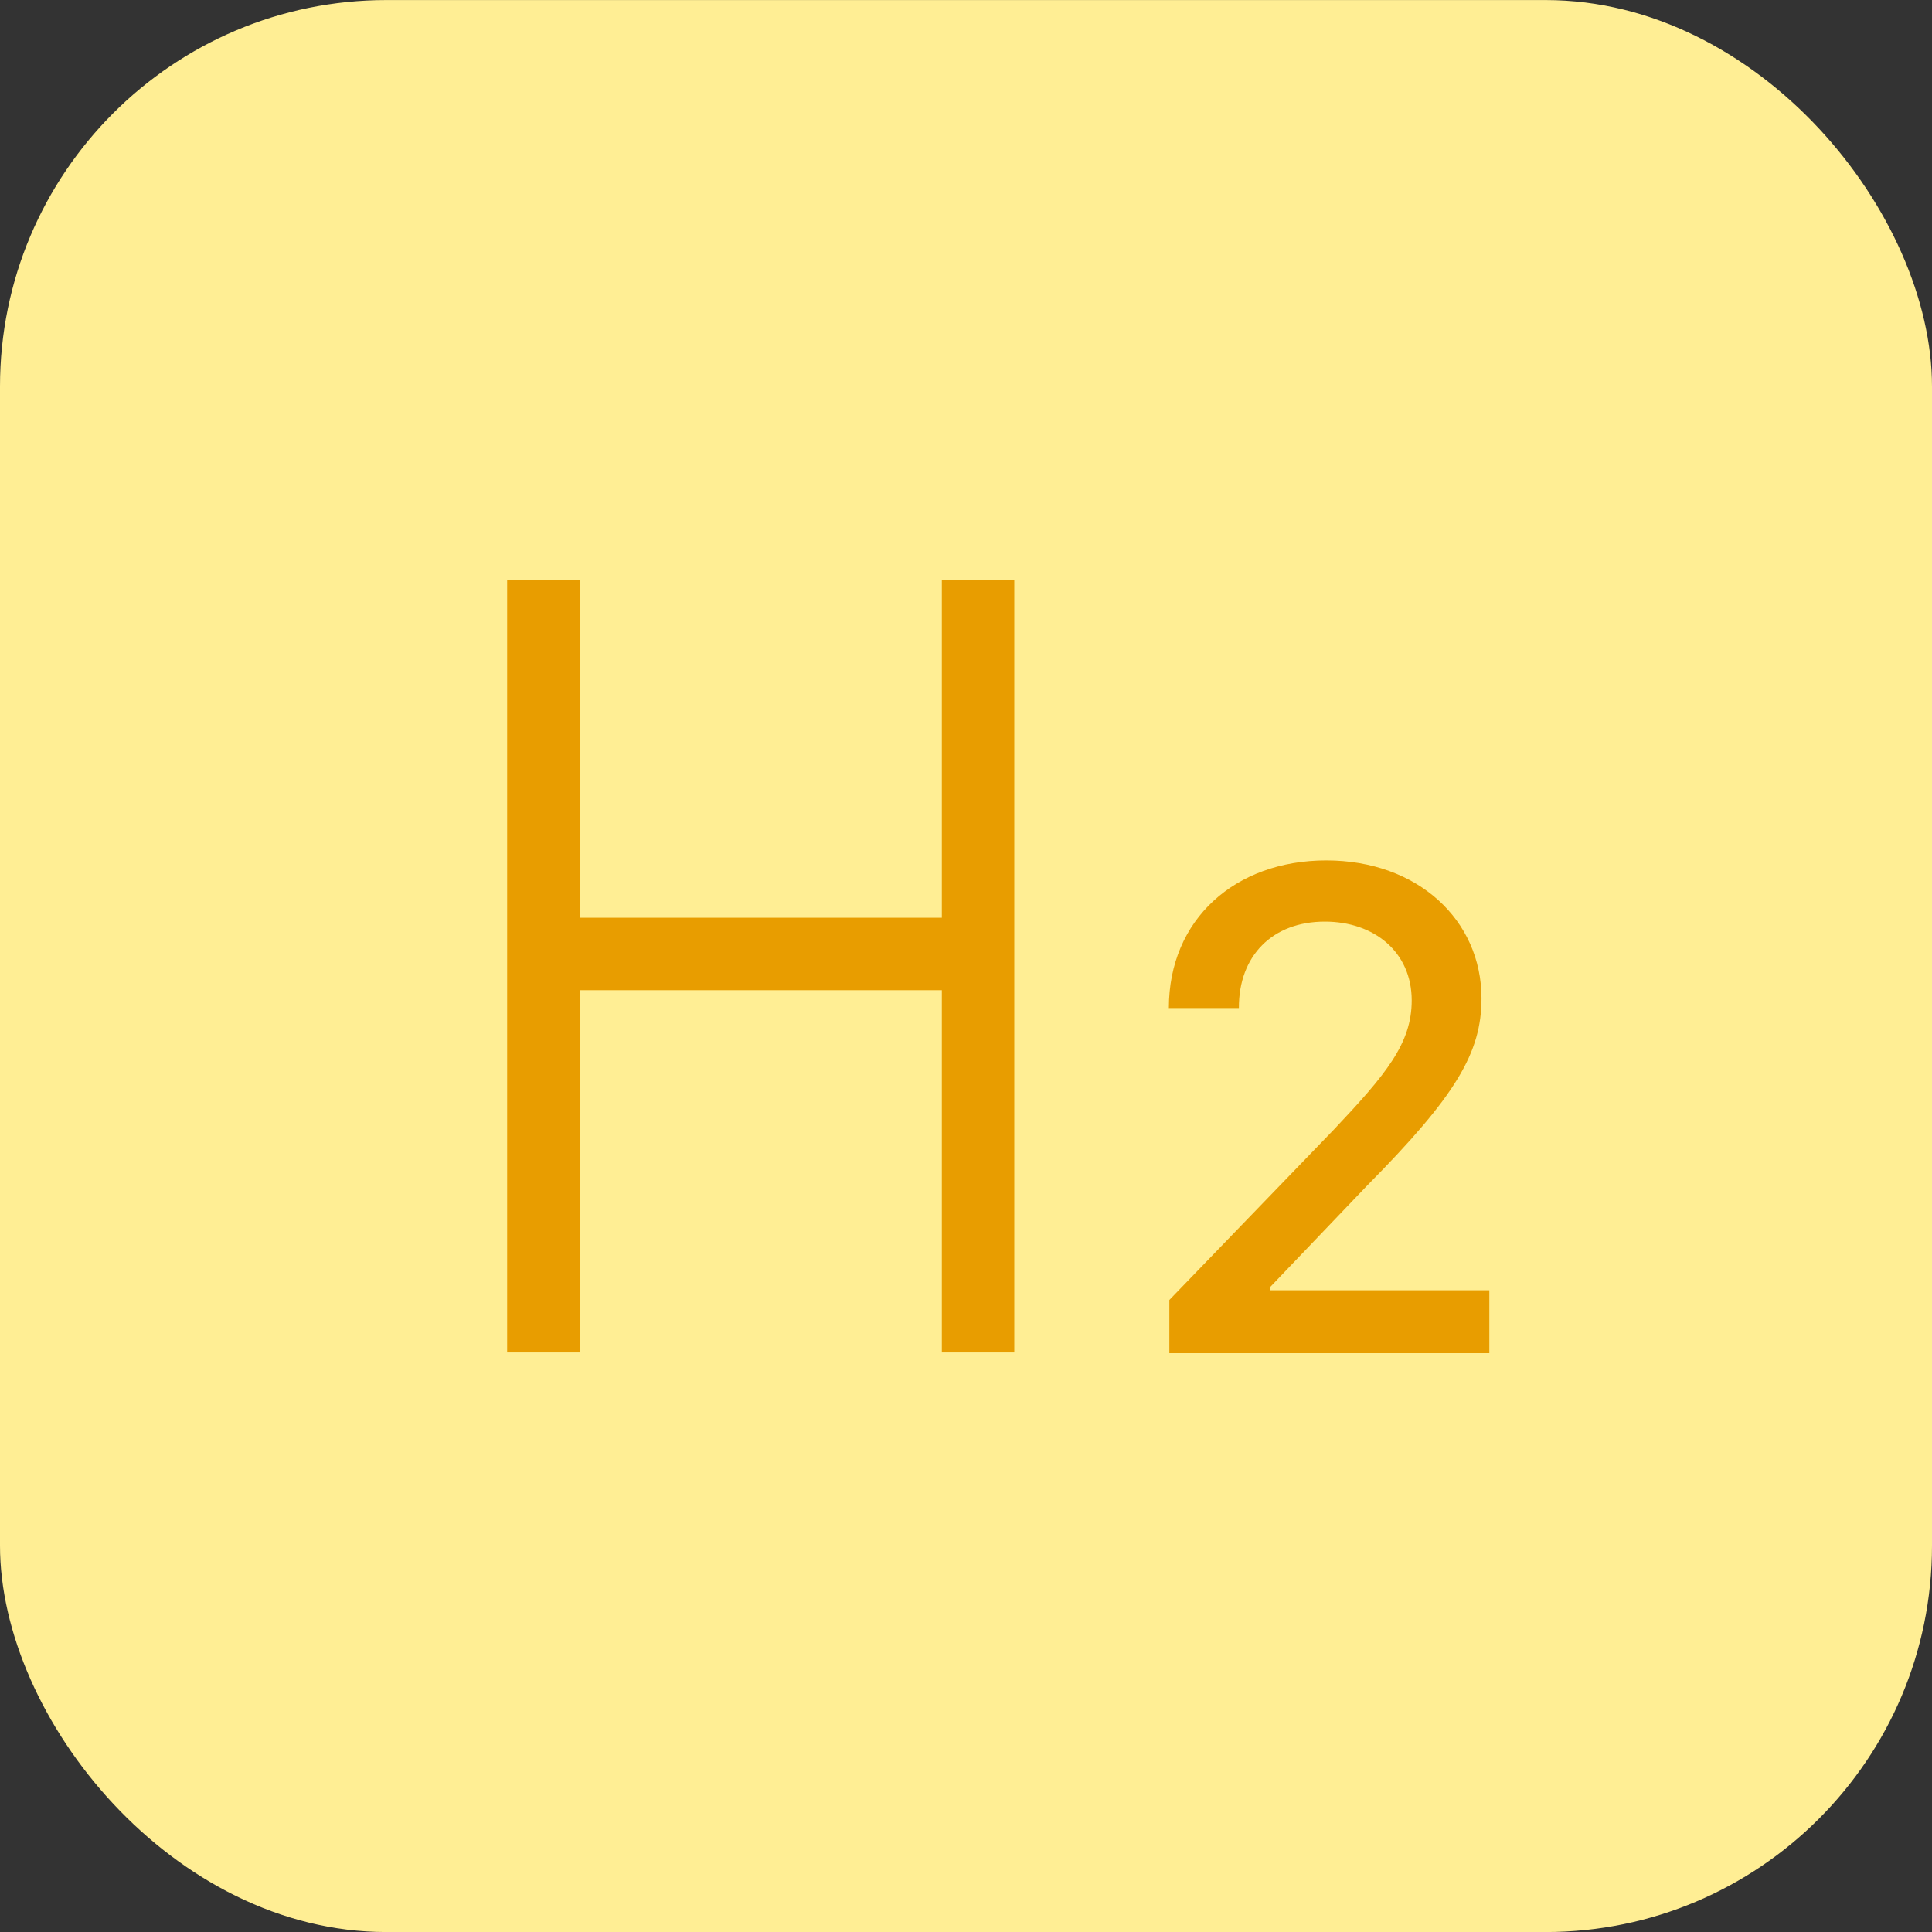 <svg width="40" height="40" viewBox="0 0 40 40" fill="none" xmlns="http://www.w3.org/2000/svg">
<rect x="0" y="0" width="40" height="40" fill="#333333" stroke="none"/>
<rect y="0.001" width="40" height="40" rx="8" fill="#FFEE94"/>
<rect x="11" y="19.001" width="9" height="1.5" fill="#E89D00"/>
<rect x="10.5" y="12.001" width="1.5" height="16" fill="#E89D00"/>
<rect x="19.5" y="12.001" width="1.5" height="16" fill="#E89D00"/>
<path d="M24.21 28.016H30.835V26.714H26.304V26.64L28.304 24.547C30.147 22.684 30.673 21.794 30.673 20.669C30.673 19.052 29.356 17.814 27.459 17.814C25.576 17.814 24.2 19.032 24.2 20.87H25.65C25.645 19.789 26.343 19.081 27.429 19.081C28.451 19.081 29.228 19.71 29.228 20.713C29.228 21.603 28.697 22.242 27.616 23.387L24.21 26.915V28.016Z" fill="#E89D00"/>
</svg>